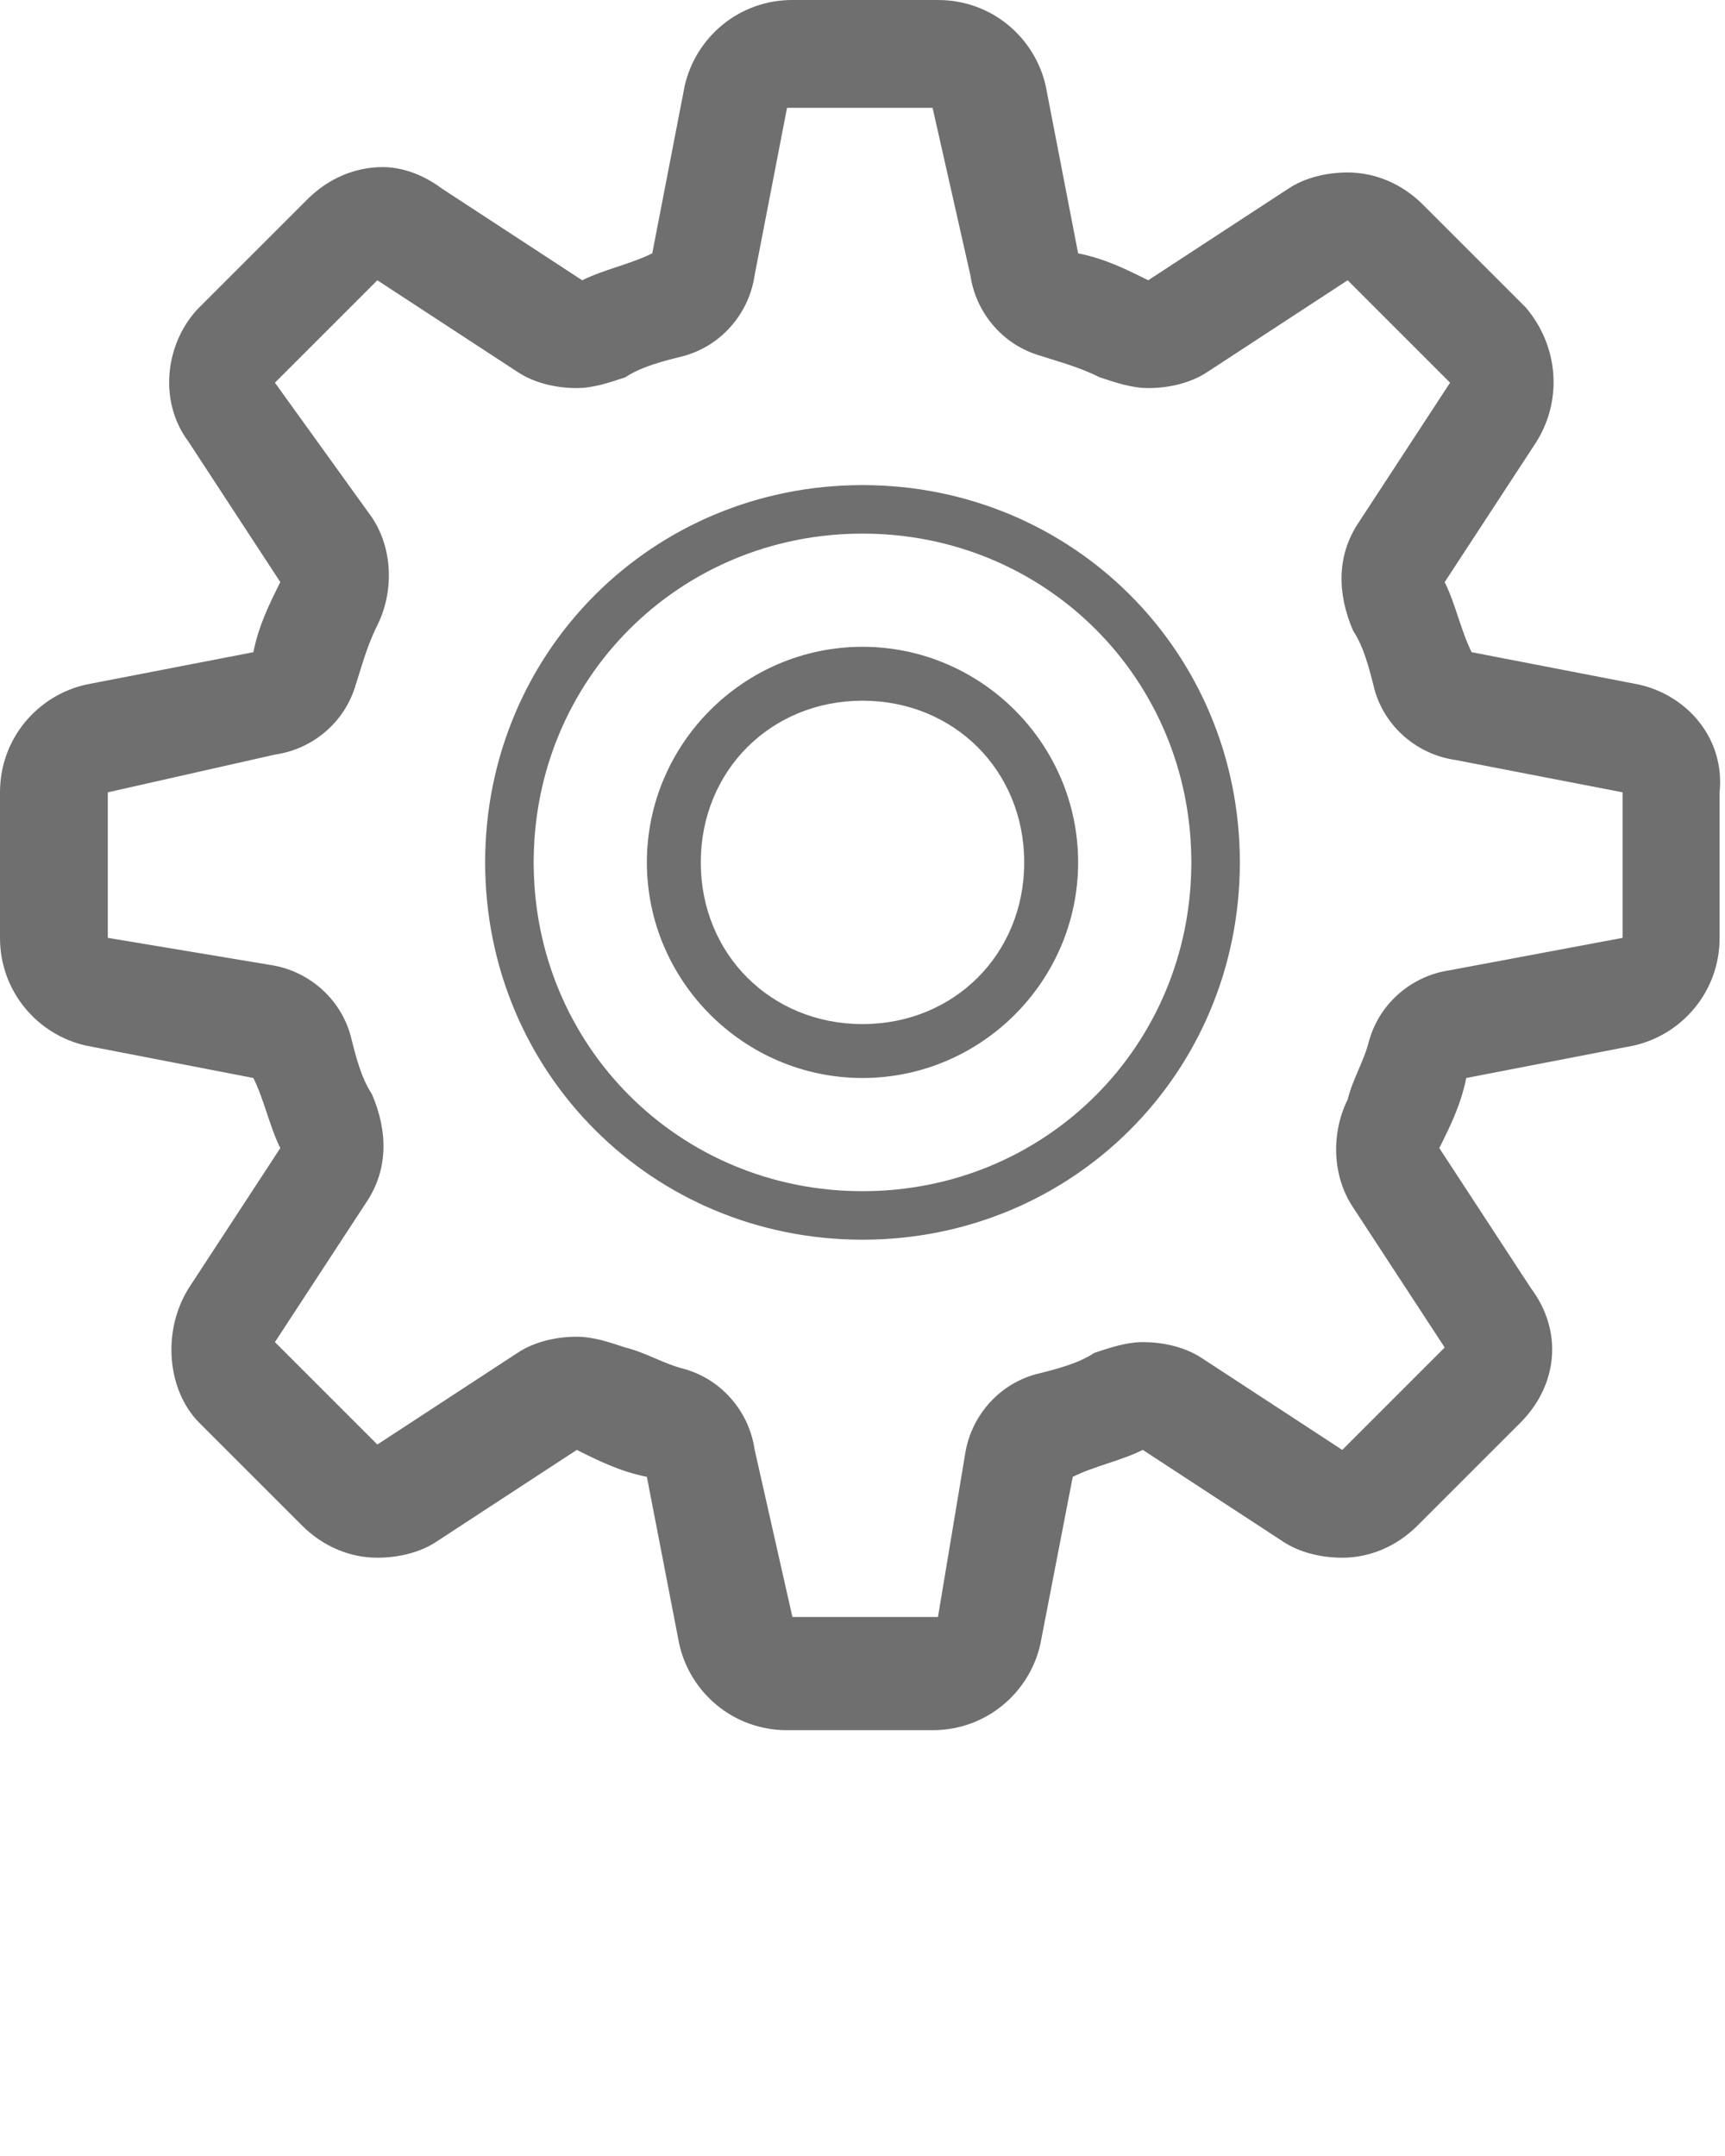 <?xml version="1.0" encoding="utf-8"?>
<!-- Generator: Adobe Illustrator 22.0.0, SVG Export Plug-In . SVG Version: 6.00 Build 0)  -->
<svg version="1.1" id="Laag_1" xmlns="http://www.w3.org/2000/svg" xmlns:xlink="http://www.w3.org/1999/xlink" x="0px" y="0px"
	 viewBox="0 0 32 40" style="enable-background:new 0 0 32 40;" xml:space="preserve">
<style type="text/css">
	.st0{fill:#6F6F6F;}
</style>
<g>
	<path class="st0" d="M30.4,12.7l-3.1-0.6c-0.2-0.4-0.3-0.9-0.5-1.3l1.7-2.6c0.5-0.8,0.4-1.8-0.2-2.5l-1.9-1.9
		c-0.4-0.4-0.9-0.6-1.4-0.6c-0.4,0-0.8,0.1-1.1,0.3l-2.6,1.7c-0.4-0.2-0.8-0.4-1.3-0.5l-0.6-3.1c-0.2-0.9-1-1.6-2-1.6h-2.7
		c-1,0-1.8,0.7-2,1.6l-0.6,3.1c-0.4,0.2-0.9,0.3-1.3,0.5L8.2,3.5C7.8,3.2,7.4,3.1,7.1,3.1c-0.5,0-1,0.2-1.4,0.6L3.7,5.7
		C3.1,6.3,2.9,7.4,3.5,8.2l1.7,2.6c-0.2,0.4-0.4,0.8-0.5,1.3l-3.1,0.6c-0.9,0.2-1.6,1-1.6,2v2.7c0,1,0.7,1.8,1.6,2l3.1,0.6
		c0.2,0.4,0.3,0.9,0.5,1.3l-1.7,2.6c-0.5,0.8-0.4,1.9,0.2,2.5l1.9,1.9c0.4,0.4,0.9,0.6,1.4,0.6c0.4,0,0.8-0.1,1.1-0.3l2.6-1.7
		c0.4,0.2,0.8,0.4,1.3,0.5l0.6,3.1c0.2,0.9,1,1.6,2,1.6h2.7c1,0,1.8-0.7,2-1.6l0.6-3.1c0.4-0.2,0.9-0.3,1.3-0.5l2.6,1.7
		c0.3,0.2,0.7,0.3,1.1,0.3c0.5,0,1-0.2,1.4-0.6l1.9-1.9c0.7-0.7,0.8-1.7,0.2-2.5l-1.7-2.6c0.2-0.4,0.4-0.8,0.5-1.3l3.1-0.6
		c0.9-0.2,1.6-1,1.6-2v-2.7C32,13.7,31.3,12.9,30.4,12.7z M26.9,18c-0.7,0.1-1.3,0.6-1.5,1.3c-0.1,0.4-0.3,0.7-0.4,1.1
		c-0.3,0.6-0.3,1.4,0.1,2l1.7,2.6l-1.9,1.9l-2.6-1.7c-0.3-0.2-0.7-0.3-1.1-0.3c-0.3,0-0.6,0.1-0.9,0.2c-0.3,0.2-0.7,0.3-1.1,0.4
		c-0.7,0.2-1.2,0.8-1.3,1.5L17.4,30h-2.7L14,26.9c-0.1-0.7-0.6-1.3-1.3-1.5c-0.4-0.1-0.7-0.3-1.1-0.4c-0.3-0.1-0.6-0.2-0.9-0.2
		c-0.4,0-0.8,0.1-1.1,0.3l-2.6,1.7l-1.9-1.9l1.7-2.6c0.4-0.6,0.4-1.3,0.1-2c-0.2-0.3-0.3-0.7-0.4-1.1c-0.2-0.7-0.8-1.2-1.5-1.3
		L2,17.4l0-2.7L5.1,14c0.7-0.1,1.3-0.6,1.5-1.3C6.7,12.4,6.8,12,7,11.6c0.3-0.6,0.3-1.4-0.1-2L5.1,7.1l1.9-1.9l2.6,1.7
		c0.3,0.2,0.7,0.3,1.1,0.3c0.3,0,0.6-0.1,0.9-0.2c0.3-0.2,0.7-0.3,1.1-0.4c0.7-0.2,1.2-0.8,1.3-1.5L14.6,2l2.7,0L18,5.1
		c0.1,0.7,0.6,1.3,1.3,1.5C19.6,6.7,20,6.8,20.4,7c0.3,0.1,0.6,0.2,0.9,0.2c0.4,0,0.8-0.1,1.1-0.3l2.6-1.7l1.9,1.9l-1.7,2.6
		c-0.4,0.6-0.4,1.3-0.1,2c0.2,0.3,0.3,0.7,0.4,1.1c0.2,0.7,0.8,1.2,1.5,1.3l3.1,0.6l0,2.7L26.9,18z"/>
	<path class="st0" d="M16,9c-3.9,0-7,3.1-7,7c0,3.9,3.1,7,7,7s7-3.1,7-7S19.9,9,16,9z M16,22.1c-3.4,0-6.1-2.7-6.1-6.1
		c0-3.4,2.7-6.1,6.1-6.1c3.4,0,6.1,2.7,6.1,6.1C22.1,19.4,19.4,22.1,16,22.1z"/>
	<path class="st0" d="M16,12c-2.2,0-4,1.8-4,4c0,2.2,1.8,4,4,4c2.2,0,4-1.8,4-4S18.2,12,16,12z M16,19c-1.7,0-3-1.3-3-3s1.3-3,3-3
		s3,1.3,3,3S17.7,19,16,19z"/>
</g>
</svg>
